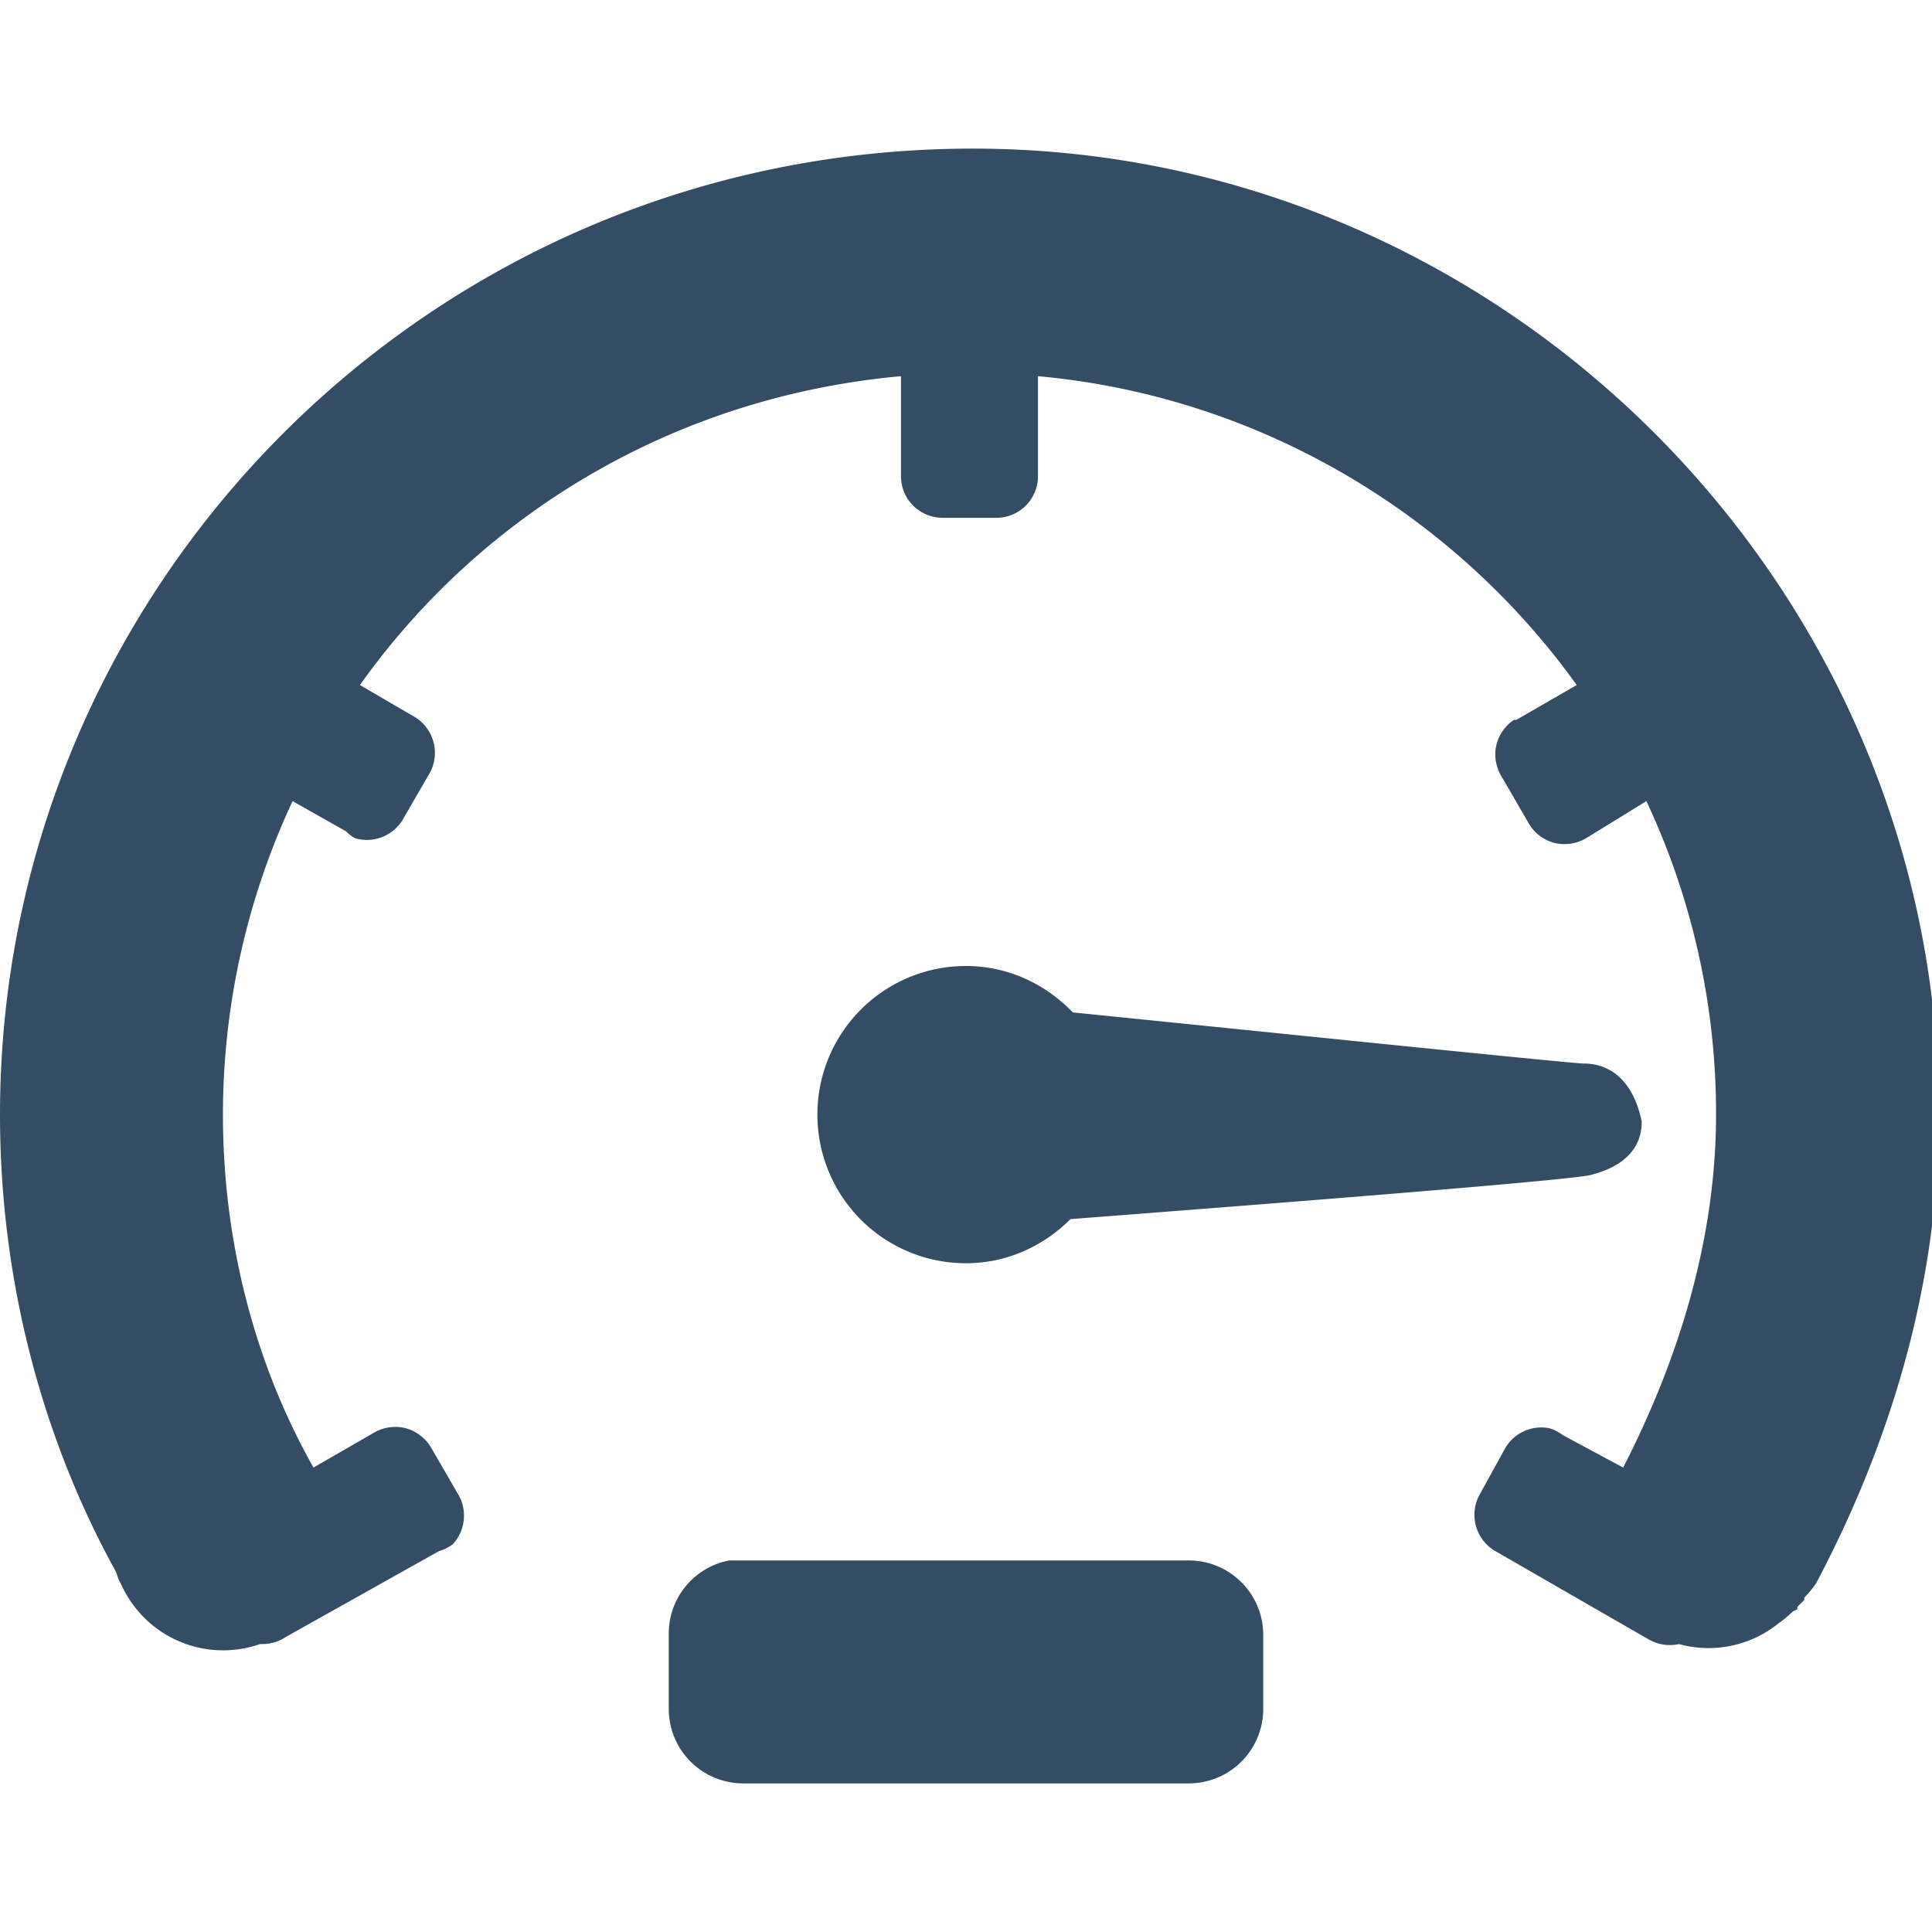 <svg width="86" height="86" fill="none" xmlns="http://www.w3.org/2000/svg">
  <g clip-path="url('#clip0_2001_580')">
    <path d="M43.31 6.615C19.161 6.615 0 26.1 0 49.615c0 7.326 1.848 14.355 5.168 20.363l.104.31.206.414a4.974 4.974 0 0 0 6.099 2.48h.103c.362 0 .724-.103 1.034-.31l6.822-3.824c.22-.064.44-.168.62-.31a1.87 1.87 0 0 0 .207-2.274L19.226 64.5a1.919 1.919 0 0 0-1.137-.917 1.89 1.89 0 0 0-1.447.193l-2.688 1.55c-2.545-4.508-4.03-9.922-4.03-15.71a32.98 32.98 0 0 1 3.1-13.955l2.377 1.344c.117.116.259.232.414.31a1.866 1.866 0 0 0 2.17-.93l1.138-1.964a1.87 1.87 0 0 0-.62-2.481l-2.481-1.447c5.413-7.61 13.993-12.83 24.084-13.748v4.445c0 1.034.827 1.86 1.86 1.86h2.378c1.033 0 1.86-.826 1.86-1.86v-4.445c9.807.892 18.49 6.099 23.981 13.748l-2.687 1.55h-.104a1.874 1.874 0 0 0-.8 1.189c-.091.478.012.982.283 1.395l1.137 1.964c.246.453.647.776 1.137.918a1.89 1.89 0 0 0 1.448-.194l2.687-1.654a32.683 32.683 0 0 1 3.101 13.954c0 5.44-1.602 10.776-4.135 15.712l-2.687-1.447a1.853 1.853 0 0 0-.62-.31 1.866 1.866 0 0 0-1.964.93l-1.137 2.067a1.866 1.866 0 0 0 .723 2.481l6.822 3.928c.401.233.892.31 1.344.207a4.96 4.96 0 0 0 4.445-.93c.22-.156.426-.324.62-.517.065-.04.142-.065.207-.104v-.103l.31-.31v-.104c.194-.193.362-.4.517-.62 3.269-6.163 5.478-13.27 5.478-20.88 0-23.567-19.433-43-43-43ZM43 43a6.612 6.612 0 0 0-6.615 6.615A6.612 6.612 0 0 0 43 56.231c1.822 0 3.45-.763 4.651-1.964 6.021-.465 22.043-1.693 23.154-1.964 1.318-.336 2.274-1.06 2.274-2.377-.336-1.654-1.266-2.585-2.584-2.585-.555 0-16.668-1.666-22.74-2.274C46.553 43.814 44.886 43 43 43ZM32.457 69.462a3.308 3.308 0 0 0-2.688 3.307v3.308a3.314 3.314 0 0 0 3.308 3.308h19.846a3.314 3.314 0 0 0 3.308-3.308v-3.308a3.314 3.314 0 0 0-3.308-3.308H32.457Z" fill="#354D64"/>
  </g>
  <defs>
    <clipPath id="clip0_2001_580">
      <path fill="#fff" d="M0 0h86v86H0z"/>
    </clipPath>
  </defs>
</svg>
